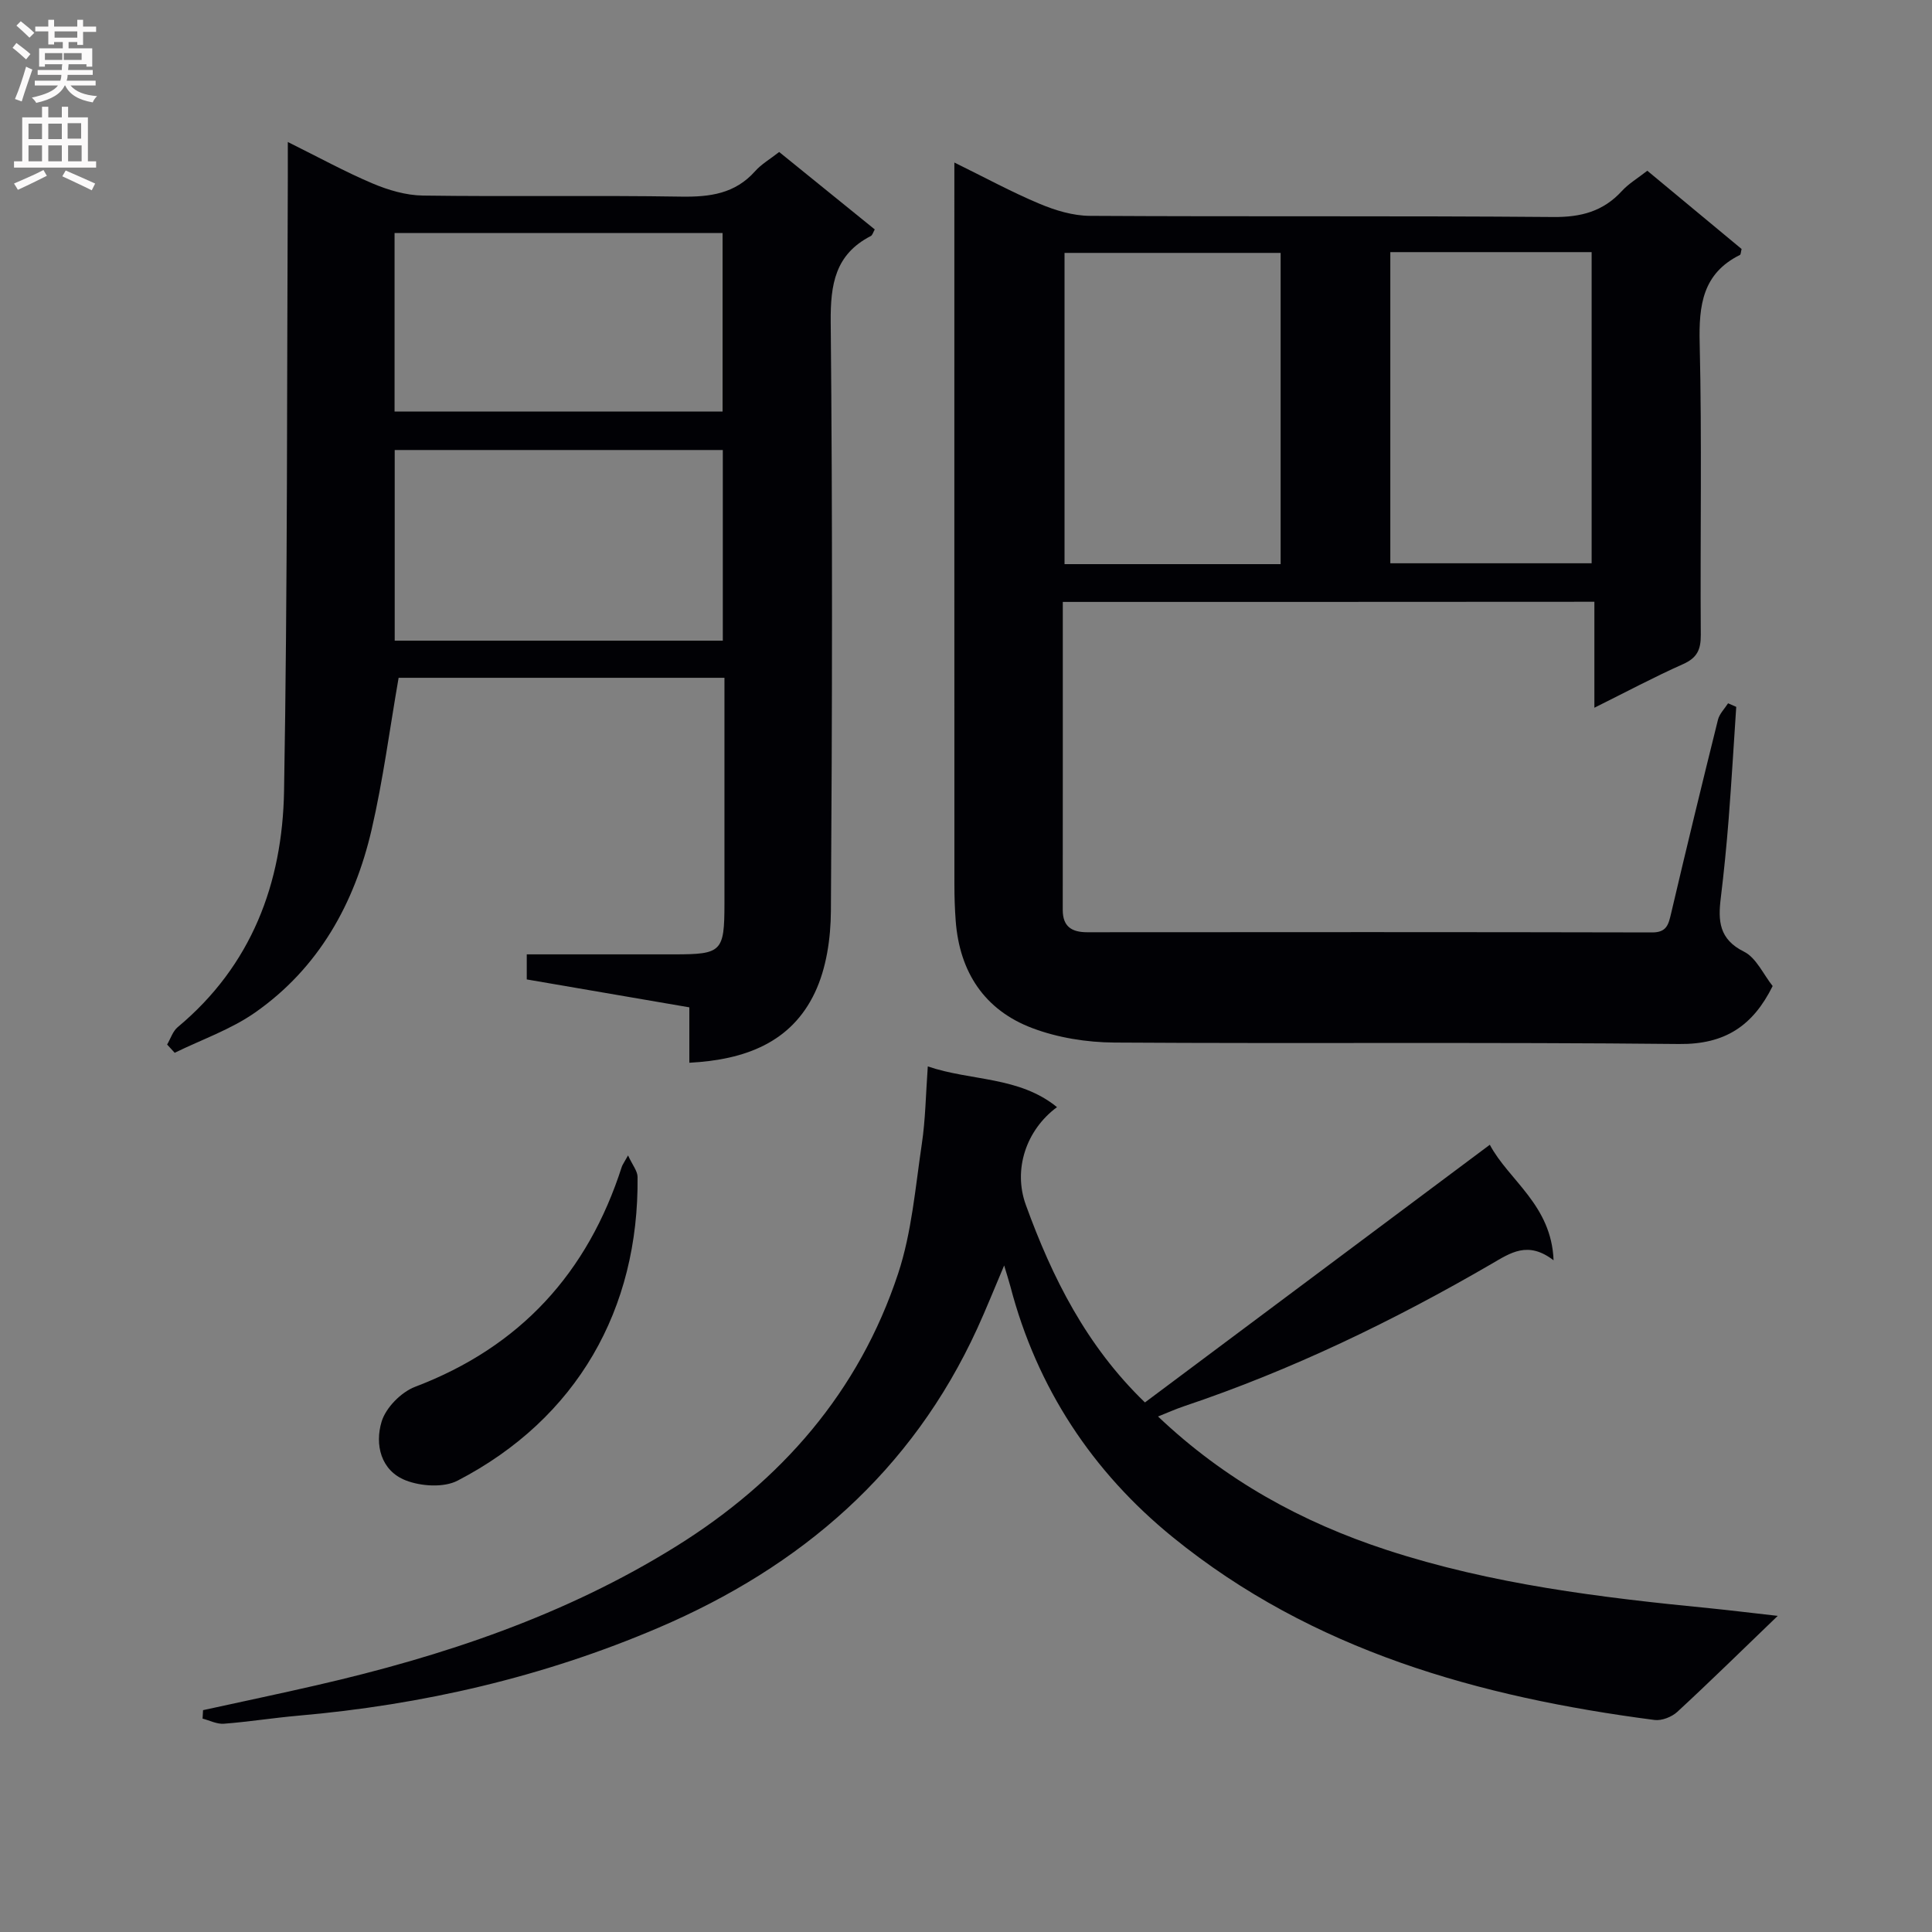 <svg enable-background="new 0 0 400 400" viewBox="0 0 400 400" xmlns="http://www.w3.org/2000/svg"><rect x="0" y="0" width="400" height="400" fill="#808080" stroke="none"/><g fill="#010105"><path d="m220.04 124.62c0 21.48.01 42.62-.01 63.77 0 3.45 1.85 4.62 5.07 4.62 38.98-.03 77.97-.05 116.95.04 3.02.01 3.39-1.63 3.93-3.92 3.14-13.4 6.39-26.78 9.71-40.13.31-1.23 1.38-2.27 2.09-3.39.56.25 1.13.49 1.69.74-.52 7.74-.97 15.49-1.57 23.22-.43 5.46-.97 10.92-1.63 16.35-.58 4.7-.38 8.54 4.8 11.11 2.54 1.26 4 4.69 5.94 7.12-4.08 8.22-9.85 12.1-19.35 12-38.98-.41-77.97-.05-116.95-.3-5.69-.04-11.68-.99-16.98-2.99-9.89-3.73-15.06-11.59-15.86-22.18-.19-2.49-.27-4.99-.27-7.49-.02-47.65-.01-95.29-.01-142.94 0-1.95 0-3.9 0-6.6 6.36 3.12 11.88 6.13 17.64 8.54 3.26 1.37 6.92 2.48 10.41 2.5 31.99.19 63.97-.03 95.96.24 5.74.05 10.32-1.16 14.19-5.38 1.42-1.55 3.31-2.66 5.27-4.2 6.66 5.53 13.15 10.92 19.52 16.2-.17.66-.16 1.14-.34 1.23-7.73 3.84-8.53 10.39-8.34 18.23.48 20.15.09 40.31.23 60.47.02 3.08-.81 4.75-3.69 6.03-6 2.67-11.8 5.77-18.34 9.02 0-7.67 0-14.58 0-21.94-36.76.03-73.11.03-110.06.03zm45.1-7.82c0-21.8 0-43.14 0-64.44-15.21 0-29.95 0-44.74 0v64.44zm22.71-64.6v64.42h41.68c0-21.64 0-42.97 0-64.42-14.02 0-27.64 0-41.68 0z"/><path d="m34.6 216.26c.72-1.22 1.17-2.75 2.19-3.6 15.29-12.73 21.69-29.81 22.02-48.88.74-42.47.58-84.95.78-127.43.01-1.98 0-3.95 0-6.95 6.32 3.13 11.81 6.15 17.54 8.58 3.26 1.38 6.92 2.46 10.42 2.51 17.83.25 35.66-.07 53.49.22 5.94.09 11.14-.59 15.3-5.27 1.29-1.45 3.07-2.48 4.98-3.97 6.63 5.38 13.19 10.69 19.79 16.03-.33.57-.47 1.19-.83 1.37-7.38 3.81-8.36 10.01-8.29 17.79.39 40.66.31 81.32.04 121.98-.04 5.66-.93 11.83-3.32 16.87-4.89 10.33-14.44 13.92-25.99 14.52 0-3.9 0-7.48 0-11.47-11.49-1.97-22.51-3.86-33.66-5.78 0-1.7 0-3.12 0-5.19h30.55c9.83 0 10.37-.55 10.38-10.51.01-15.47 0-30.95 0-46.75-22.87 0-45.43 0-67.46 0-1.85 10.61-3.21 21.14-5.59 31.43-3.55 15.33-10.96 28.64-24.08 37.84-5.04 3.54-11.09 5.62-16.69 8.37-.51-.56-1.04-1.14-1.57-1.71zm47.12-123.09v39.47h67.93c0-13.32 0-26.34 0-39.47-22.76 0-45.17 0-67.93 0zm-.03-7.97h67.91c0-12.61 0-24.82 0-36.96-22.81 0-45.22 0-67.91 0z"/><path d="m368.06 334.55c-7.52 7.23-14.06 13.66-20.79 19.87-1.15 1.06-3.23 1.88-4.73 1.68-36.23-4.72-70.79-14.32-99.74-37.85-16.62-13.51-28.12-30.9-33.61-51.91-.33-1.25-.74-2.48-1.29-4.34-2.04 4.79-3.7 8.97-5.57 13.05-13.57 29.63-36.49 49.34-66.01 61.96-23.86 10.2-48.82 15.96-74.64 18.21-5.12.45-10.22 1.27-15.34 1.66-1.43.11-2.93-.68-4.4-1.06.03-.58.07-1.17.1-1.75 7.84-1.72 15.69-3.36 23.51-5.16 26.19-6.01 51.48-14.46 74.44-28.76 21.74-13.53 37.85-31.97 45.95-56.45 2.83-8.56 3.57-17.84 4.91-26.84.76-5.07.82-10.24 1.24-16.07 8.97 3.06 18.85 2.01 26.75 8.43-6.41 4.74-9.11 12.92-6.46 20.22 5.47 15.09 12.57 29.25 24.67 40.92 23.73-17.73 47.29-35.34 71.4-53.35 3.92 7.37 12.77 12.46 13.2 23.92-5.32-4.08-8.9-1.55-12.89.77-20.29 11.79-41.36 21.97-63.66 29.46-1.69.57-3.32 1.3-5.34 2.11 13.87 13.17 29.75 21.88 47.34 27.63 21.77 7.12 44.33 9.86 66.99 12.08 4.18.42 8.36.94 13.97 1.57z"/><path d="m130.03 239.22c.92 2 1.96 3.22 1.97 4.45.3 27.32-12.5 50.03-37.26 62.88-2.87 1.49-7.57 1.18-10.73-.05-5.18-2.02-6.44-7.43-5-12.17.88-2.9 4.05-6.11 6.94-7.21 21.77-8.27 35.74-23.6 42.79-45.56.15-.44.45-.83 1.29-2.34z"/></g><path d="m2.6 9.9.8-1c.9.7 1.9 1.4 2.9 2.3l-.9 1.1c-1.1-1-2-1.8-2.8-2.4zm.5 10.6c.9-2.1 1.6-4.3 2.3-6.7.4.2.8.4 1.3.6-.7 2.1-1.5 4.3-2.2 6.6zm.3-15.2.9-.9c1 .8 2 1.6 2.8 2.4l-1 1c-.9-.9-1.8-1.7-2.7-2.5zm12.6-1.2h1.2v1.4h2.7v1.1h-2.7v2.7h-1.2v-.6h-1.8v1.3h4.9v3.8h-1.2v-.5h-3.7c0 .4-.1.9-.1 1.2h5.1v1h-5.2c0 .5-.1.9-.2 1.2h6v1h-5.2c1.1 1.3 2.9 2 5.5 2.2-.4.4-.7.8-.9 1.3-2.9-.5-4.8-1.6-5.7-3.5h-.1c-.8 1.7-2.7 2.9-5.9 3.6-.2-.4-.6-.8-.9-1.1 2.8-.6 4.6-1.4 5.4-2.5h-4.8v-1h5.3c.1-.3.2-.7.2-1.2h-4.9v-1h5c0-.4 0-.8.1-1.2h-3.6v.5h-1.2v-3.8h4.9v-1.3h-1.8v.5h-1.2v-2.7h-2.7v-1h2.7v-1.4h1.2v1.4h4.8zm-6.7 8.3h3.6c0-.4 0-.9 0-1.4h-3.6zm1.9-4.6h4.8v-1.3h-4.7v1.3zm6.7 3.2h-4.7v1.4h3.7v-1.4z" fill="#fbfafa"/><path d="m8.7 22.1h1.3v2.2h2.8v-2.2h1.3v2.2h4.1v9.1h1.7v1.3h-17v-1.3h1.7v-9.1h4.1zm.3 13.1.7 1.2c-1.8.9-3.8 1.9-6 2.9-.2-.4-.5-.8-.8-1.3 2.3-1 4.4-1.9 6.1-2.8zm-3.1-6.4h2.8v-3.2h-2.8zm0 4.6h2.8v-3.3h-2.8zm4.1-4.6h2.8v-3.2h-2.8zm0 4.6h2.8v-3.3h-2.8zm3.6 1.9c2.1.9 4.1 1.8 6.1 2.7l-.7 1.4c-2.2-1.1-4.2-2-6.1-2.9zm3.2-9.8h-2.8v3.2h2.8v-3.1zm-2.7 7.9h2.8v-3.3h-2.8z" fill="#fbfafa"/></svg>